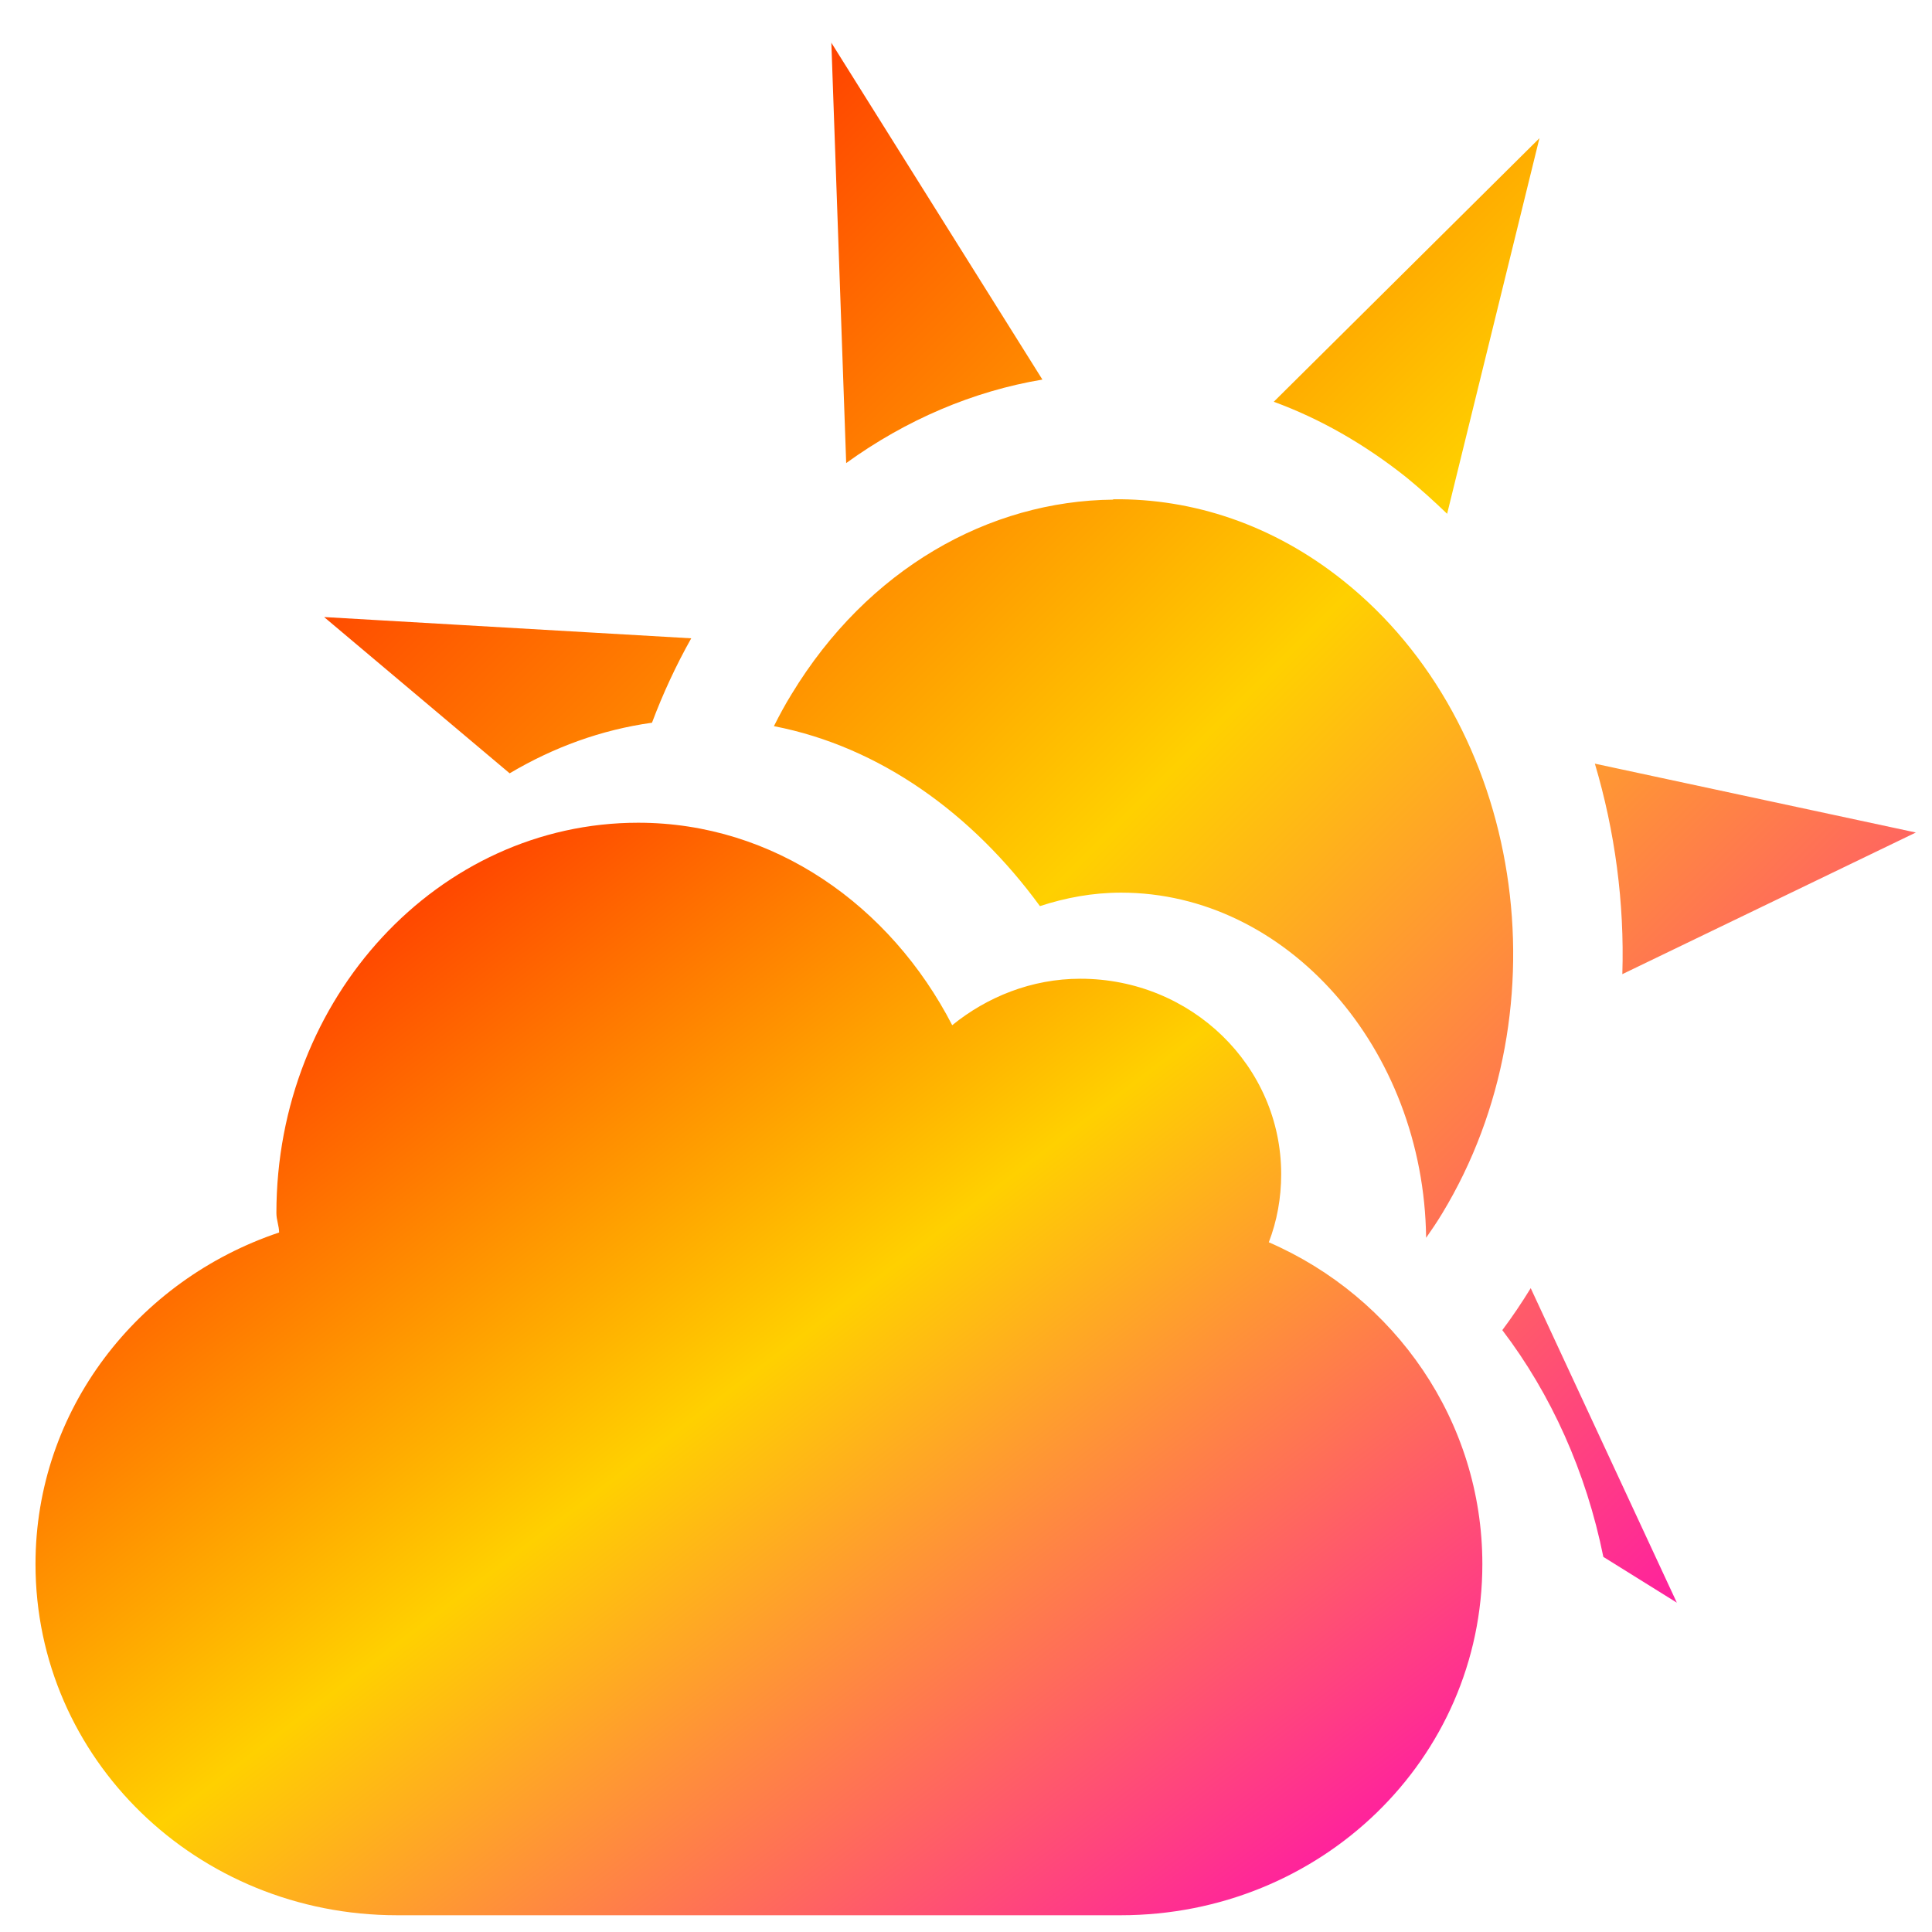 <svg xmlns="http://www.w3.org/2000/svg" xmlns:xlink="http://www.w3.org/1999/xlink" width="64" height="64" viewBox="0 0 64 64" version="1.1"><defs><linearGradient id="linear0" x1="0%" x2="100%" y1="0%" y2="100%"><stop offset="0%" style="stop-color:#ff0000; stop-opacity:1"/><stop offset="50%" style="stop-color:#ffd000; stop-opacity:1"/><stop offset="100%" style="stop-color:#ff00bb; stop-opacity:1"/></linearGradient></defs><g id="surface1"><path style=" stroke:none;fill-rule:nonzero;fill:url(#linear0);" d="M 27.539 1.402 L 28.031 15.34 C 30.02 13.902 32.242 12.957 34.531 12.574 L 27.531 1.402 M 50.996 4.578 L 42.195 13.309 C 43.73 13.871 45.207 14.715 46.586 15.812 C 47.059 16.199 47.504 16.602 47.938 17.02 Z M 36.875 16.551 C 32.762 16.59 28.742 18.84 26.219 23 C 26.004 23.348 25.82 23.691 25.637 24.055 C 29.148 24.734 32.215 26.957 34.449 30.016 C 35.301 29.738 36.195 29.57 37.137 29.57 C 42.633 29.57 47.168 34.734 47.242 41.004 C 47.422 40.746 47.602 40.484 47.773 40.199 C 51.91 33.375 50.453 23.992 44.5 19.238 C 42.176 17.379 39.512 16.508 36.875 16.539 M 10.746 20.449 L 16.883 25.617 C 18.34 24.754 19.914 24.176 21.598 23.941 C 21.957 22.984 22.395 22.039 22.898 21.145 L 10.746 20.441 M 52.832 25.297 C 53.496 27.531 53.816 29.902 53.742 32.27 L 63.465 27.578 Z M 50.707 42.672 C 50.41 43.156 50.094 43.625 49.766 44.062 C 51.379 46.18 52.543 48.754 53.113 51.574 L 55.547 53.09 Z M 50.707 42.672 "/><path style=" stroke:none;fill-rule:evenodd;fill:url(#linear0);" d="M 21.141 27.254 C 25.641 27.254 29.5 30 31.543 33.961 C 32.695 33.027 34.168 32.422 35.789 32.422 C 39.469 32.422 42.441 35.316 42.441 38.895 C 42.441 39.688 42.301 40.449 42.031 41.152 C 46.207 42.965 49.105 47.074 49.105 51.812 C 49.105 58.262 43.766 63.445 37.121 63.445 L 13.156 63.445 C 6.52 63.445 1.176 58.262 1.176 51.812 C 1.176 46.711 4.555 42.402 9.246 40.828 C 9.246 40.613 9.156 40.414 9.156 40.184 C 9.156 33.047 14.523 27.254 21.141 27.254 "/></g></svg>
